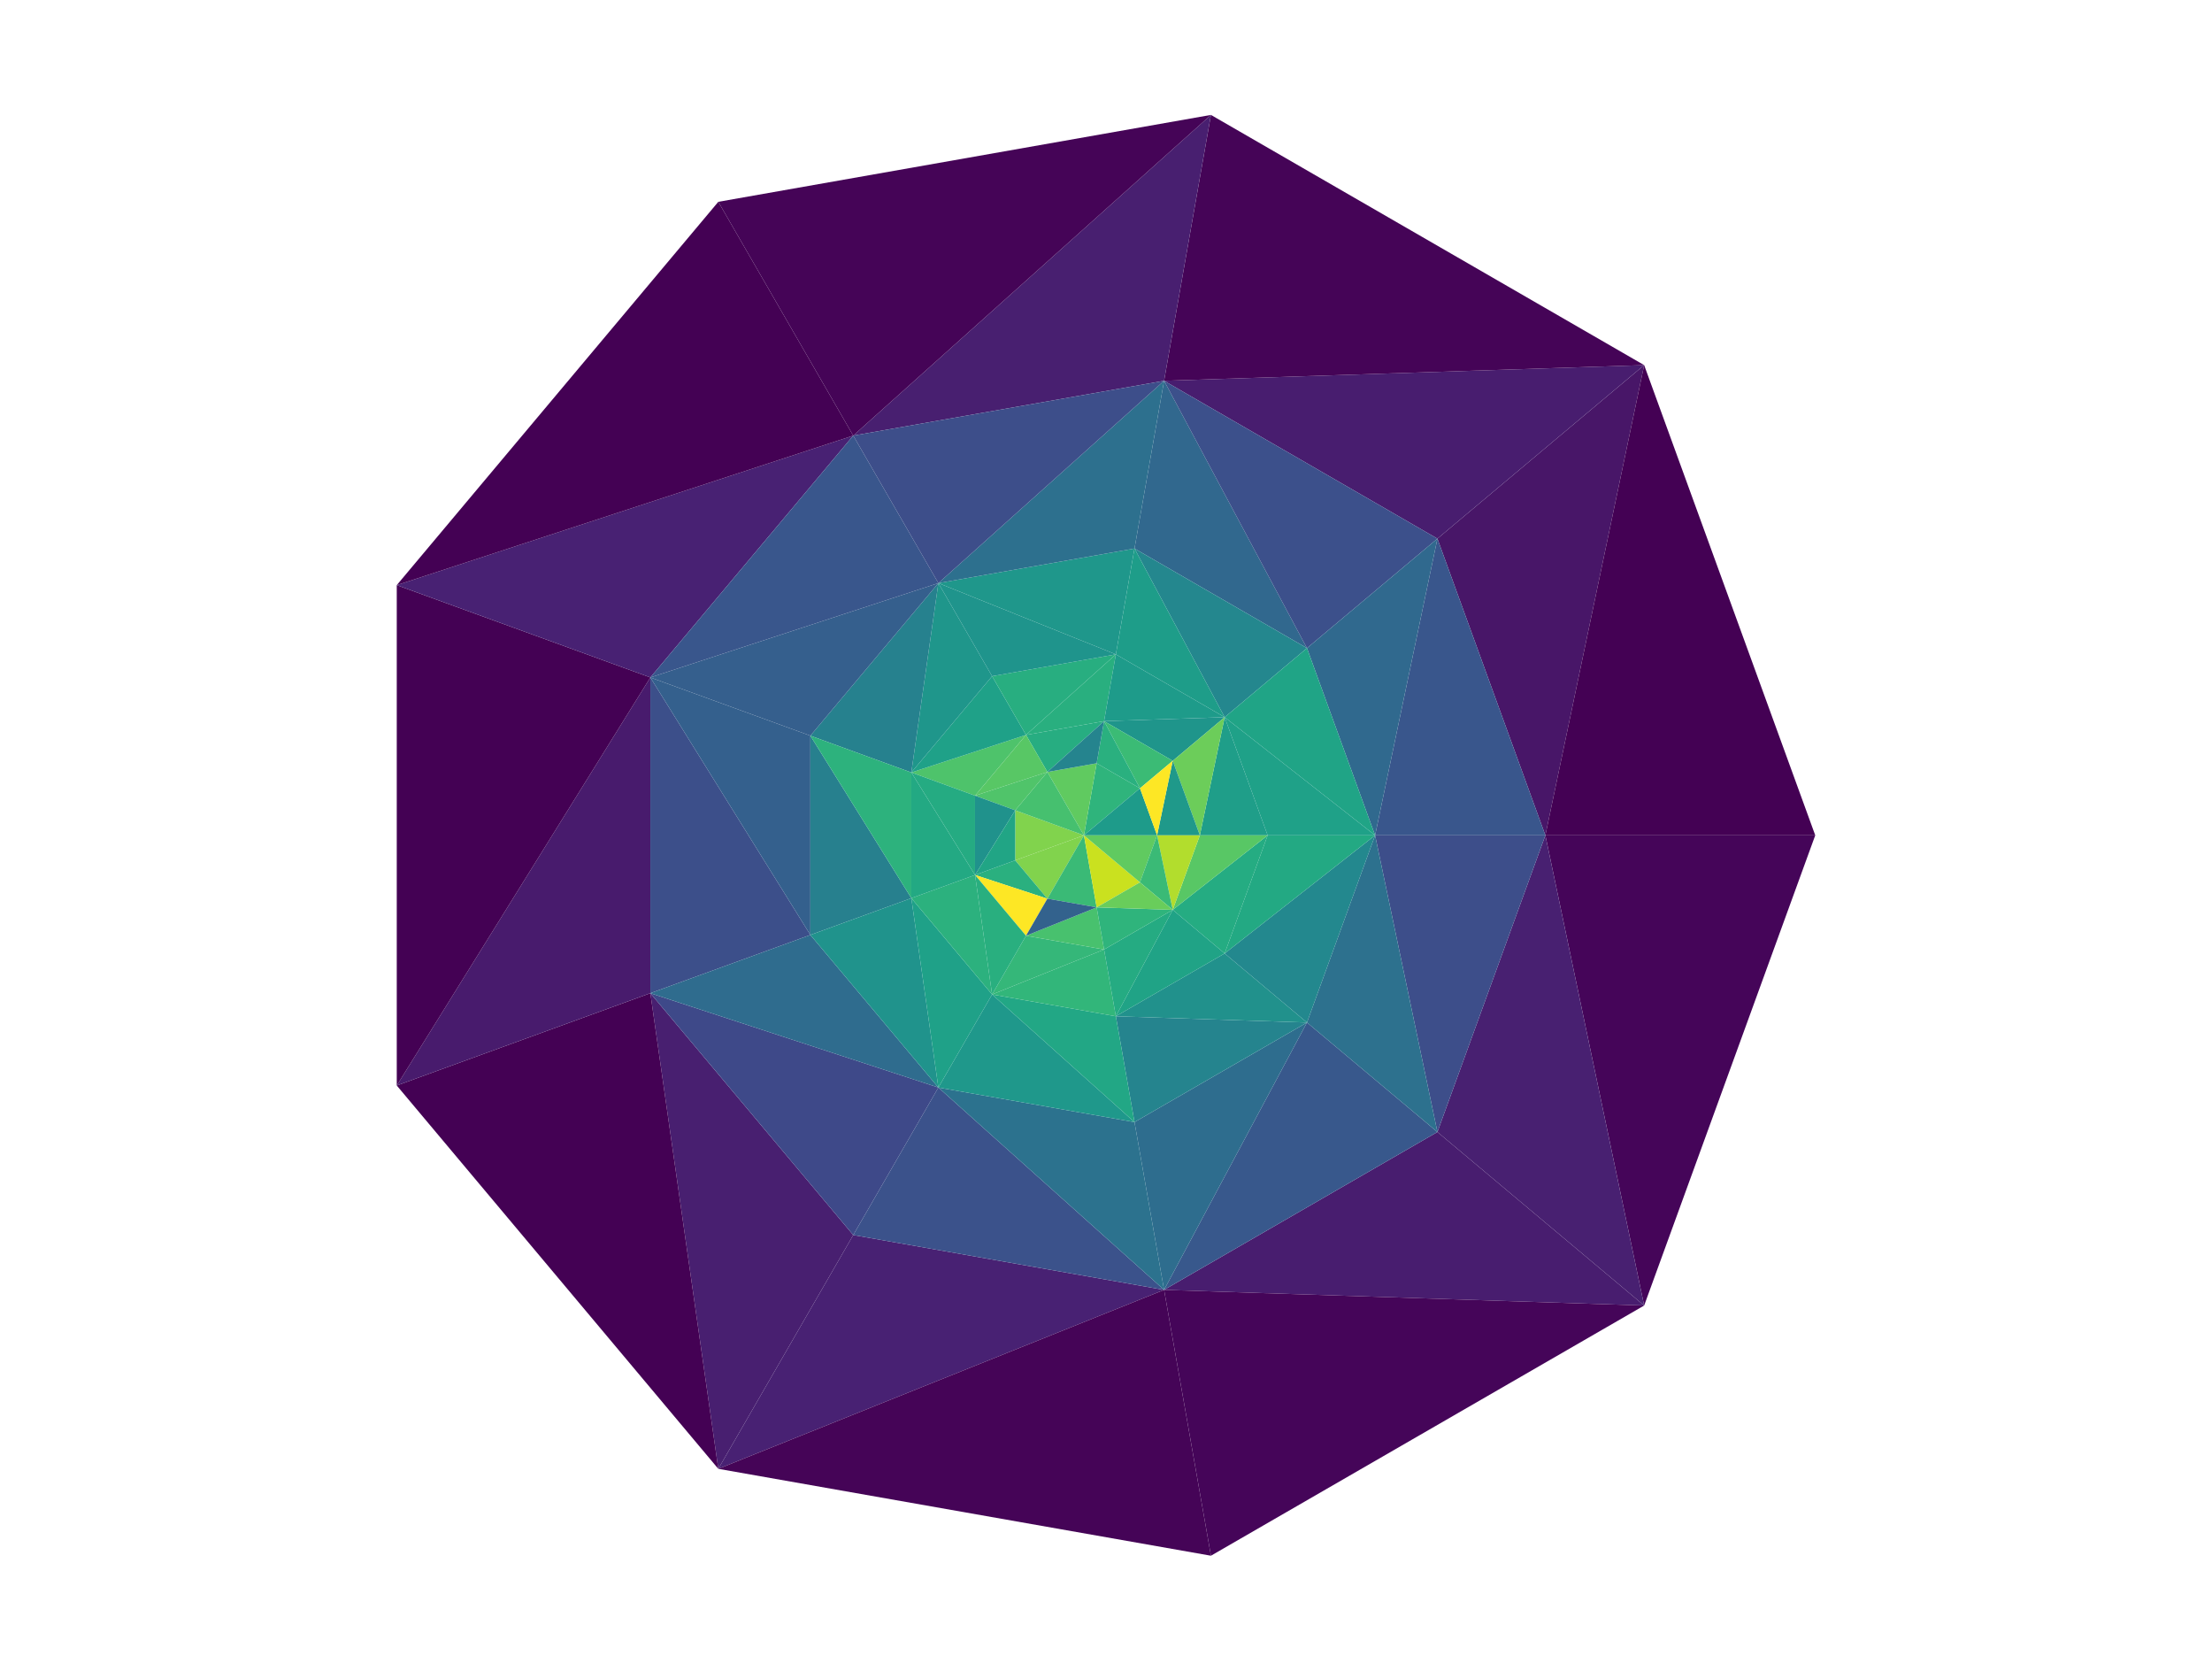 <?xml version="1.0" encoding="utf-8" standalone="no"?>
<!DOCTYPE svg PUBLIC "-//W3C//DTD SVG 1.1//EN"
  "http://www.w3.org/Graphics/SVG/1.1/DTD/svg11.dtd">
<!-- Created with matplotlib (https://matplotlib.org/) -->
<svg height="280.512pt" version="1.1" viewBox="0 0 371.52 280.512" width="371.52pt" xmlns="http://www.w3.org/2000/svg" xmlns:xlink="http://www.w3.org/1999/xlink">
 <defs>
  <style type="text/css">*{stroke-linecap:butt;stroke-linejoin:round;}</style>
 </defs>
 <g id="figure_1">
  <g id="patch_1">
   <path d="M 0 280.512 
L 371.52 280.512 
L 371.52 0 
L 0 0 
z
" style="fill:#ffffff;"/>
  </g>
  <g id="axes_1">
   <g id="PolyCollection_1">
    <path clip-path="url(#pfbb5b282b8)" d="M 182.056 140.256 
L 170.514 144.457 
L 175.915 150.893 
z
" style="fill:#81d34d;"/>
    <path clip-path="url(#pfbb5b282b8)" d="M 170.514 136.055 
L 170.514 144.457 
L 182.056 140.256 
z
" style="fill:#81d34d;"/>
    <path clip-path="url(#pfbb5b282b8)" d="M 191.465 132.361 
L 184.189 128.16 
L 182.056 140.256 
z
" style="fill:#2fb47c;"/>
    <path clip-path="url(#pfbb5b282b8)" d="M 182.056 140.256 
L 184.189 128.16 
L 175.915 129.619 
z
" style="fill:#60ca60;"/>
    <path clip-path="url(#pfbb5b282b8)" d="M 175.915 129.619 
L 170.514 136.055 
L 182.056 140.256 
z
" style="fill:#46c06f;"/>
    <path clip-path="url(#pfbb5b282b8)" d="M 182.056 140.256 
L 175.915 150.893 
L 184.189 152.352 
z
" style="fill:#3aba76;"/>
    <path clip-path="url(#pfbb5b282b8)" d="M 182.056 140.256 
L 184.189 152.352 
L 191.465 148.151 
z
" style="fill:#cae11f;"/>
    <path clip-path="url(#pfbb5b282b8)" d="M 194.339 140.256 
L 191.465 132.361 
L 182.056 140.256 
z
" style="fill:#1e9b8a;"/>
    <path clip-path="url(#pfbb5b282b8)" d="M 182.056 140.256 
L 191.465 148.151 
L 194.339 140.256 
z
" style="fill:#60ca60;"/>
    <path clip-path="url(#pfbb5b282b8)" d="M 259.554 140.256 
L 276.147 61.305 
L 241.423 90.441 
z
" style="fill:#481668;"/>
    <path clip-path="url(#pfbb5b282b8)" d="M 304.882 140.256 
L 276.147 61.305 
L 259.554 140.256 
z
" style="fill:#440154;"/>
    <path clip-path="url(#pfbb5b282b8)" d="M 259.554 140.256 
L 276.147 219.207 
L 304.882 140.256 
z
" style="fill:#450559;"/>
    <path clip-path="url(#pfbb5b282b8)" d="M 241.423 190.071 
L 276.147 219.207 
L 259.554 140.256 
z
" style="fill:#482071;"/>
    <path clip-path="url(#pfbb5b282b8)" d="M 109.232 166.762 
L 120.643 246.626 
L 143.307 207.371 
z
" style="fill:#481f70;"/>
    <path clip-path="url(#pfbb5b282b8)" d="M 66.638 182.265 
L 120.643 246.626 
L 109.232 166.762 
z
" style="fill:#440154;"/>
    <path clip-path="url(#pfbb5b282b8)" d="M 195.514 216.577 
L 276.147 219.207 
L 241.423 190.071 
z
" style="fill:#481d6f;"/>
    <path clip-path="url(#pfbb5b282b8)" d="M 203.385 261.216 
L 276.147 219.207 
L 195.514 216.577 
z
" style="fill:#450559;"/>
    <path clip-path="url(#pfbb5b282b8)" d="M 143.307 207.371 
L 120.643 246.626 
L 195.514 216.577 
z
" style="fill:#482173;"/>
    <path clip-path="url(#pfbb5b282b8)" d="M 195.514 216.577 
L 120.643 246.626 
L 203.385 261.216 
z
" style="fill:#450457;"/>
    <path clip-path="url(#pfbb5b282b8)" d="M 66.638 182.265 
L 109.232 166.762 
L 109.232 113.75 
z
" style="fill:#481b6d;"/>
    <path clip-path="url(#pfbb5b282b8)" d="M 109.232 113.75 
L 66.638 98.247 
L 66.638 182.265 
z
" style="fill:#440154;"/>
    <path clip-path="url(#pfbb5b282b8)" d="M 241.423 90.441 
L 276.147 61.305 
L 195.514 63.935 
z
" style="fill:#481d6f;"/>
    <path clip-path="url(#pfbb5b282b8)" d="M 195.514 63.935 
L 276.147 61.305 
L 203.385 19.296 
z
" style="fill:#450457;"/>
    <path clip-path="url(#pfbb5b282b8)" d="M 219.514 108.825 
L 195.514 63.935 
L 190.547 92.101 
z
" style="fill:#31688e;"/>
    <path clip-path="url(#pfbb5b282b8)" d="M 241.423 90.441 
L 195.514 63.935 
L 219.514 108.825 
z
" style="fill:#3c508b;"/>
    <path clip-path="url(#pfbb5b282b8)" d="M 219.514 171.687 
L 195.514 216.577 
L 241.423 190.071 
z
" style="fill:#38588c;"/>
    <path clip-path="url(#pfbb5b282b8)" d="M 190.547 188.411 
L 195.514 216.577 
L 219.514 171.687 
z
" style="fill:#2e6d8e;"/>
    <path clip-path="url(#pfbb5b282b8)" d="M 136.107 156.98 
L 109.232 113.75 
L 109.232 166.762 
z
" style="fill:#3c4f8a;"/>
    <path clip-path="url(#pfbb5b282b8)" d="M 136.107 123.532 
L 109.232 113.75 
L 136.107 156.98 
z
" style="fill:#34608d;"/>
    <path clip-path="url(#pfbb5b282b8)" d="M 66.638 98.247 
L 109.232 113.75 
L 143.307 73.141 
z
" style="fill:#482173;"/>
    <path clip-path="url(#pfbb5b282b8)" d="M 143.307 73.141 
L 120.643 33.886 
L 66.638 98.247 
z
" style="fill:#440154;"/>
    <path clip-path="url(#pfbb5b282b8)" d="M 143.307 73.141 
L 195.514 63.935 
L 203.385 19.296 
z
" style="fill:#481f70;"/>
    <path clip-path="url(#pfbb5b282b8)" d="M 203.385 19.296 
L 120.643 33.886 
L 143.307 73.141 
z
" style="fill:#450457;"/>
    <path clip-path="url(#pfbb5b282b8)" d="M 230.954 140.256 
L 259.554 140.256 
L 241.423 90.441 
z
" style="fill:#39568c;"/>
    <path clip-path="url(#pfbb5b282b8)" d="M 241.423 90.441 
L 219.514 108.825 
L 230.954 140.256 
z
" style="fill:#30698e;"/>
    <path clip-path="url(#pfbb5b282b8)" d="M 241.423 190.071 
L 259.554 140.256 
L 230.954 140.256 
z
" style="fill:#3d4e8a;"/>
    <path clip-path="url(#pfbb5b282b8)" d="M 230.954 140.256 
L 219.514 171.687 
L 241.423 190.071 
z
" style="fill:#2d718e;"/>
    <path clip-path="url(#pfbb5b282b8)" d="M 219.514 171.687 
L 230.954 140.256 
L 205.691 160.088 
z
" style="fill:#23888e;"/>
    <path clip-path="url(#pfbb5b282b8)" d="M 205.691 160.088 
L 230.954 140.256 
L 212.909 140.256 
z
" style="fill:#23a983;"/>
    <path clip-path="url(#pfbb5b282b8)" d="M 157.607 182.603 
L 109.232 166.762 
L 143.307 207.371 
z
" style="fill:#3e4989;"/>
    <path clip-path="url(#pfbb5b282b8)" d="M 157.607 182.603 
L 136.107 156.98 
L 109.232 166.762 
z
" style="fill:#2f6c8e;"/>
    <path clip-path="url(#pfbb5b282b8)" d="M 143.307 207.371 
L 195.514 216.577 
L 157.607 182.603 
z
" style="fill:#3b528b;"/>
    <path clip-path="url(#pfbb5b282b8)" d="M 157.607 182.603 
L 195.514 216.577 
L 190.547 188.411 
z
" style="fill:#2c728e;"/>
    <path clip-path="url(#pfbb5b282b8)" d="M 172.323 123.397 
L 153.064 129.704 
L 163.764 133.598 
z
" style="fill:#4ec36b;"/>
    <path clip-path="url(#pfbb5b282b8)" d="M 166.63 113.537 
L 153.064 129.704 
L 172.323 123.397 
z
" style="fill:#1fa188;"/>
    <path clip-path="url(#pfbb5b282b8)" d="M 172.323 123.397 
L 187.414 109.872 
L 166.63 113.537 
z
" style="fill:#28ae80;"/>
    <path clip-path="url(#pfbb5b282b8)" d="M 185.437 121.085 
L 187.414 109.872 
L 172.323 123.397 
z
" style="fill:#29af7f;"/>
    <path clip-path="url(#pfbb5b282b8)" d="M 157.607 97.909 
L 153.064 129.704 
L 166.63 113.537 
z
" style="fill:#1f968b;"/>
    <path clip-path="url(#pfbb5b282b8)" d="M 136.107 123.532 
L 153.064 129.704 
L 157.607 97.909 
z
" style="fill:#26818e;"/>
    <path clip-path="url(#pfbb5b282b8)" d="M 157.607 97.909 
L 109.232 113.75 
L 136.107 123.532 
z
" style="fill:#355f8d;"/>
    <path clip-path="url(#pfbb5b282b8)" d="M 157.607 97.909 
L 143.307 73.141 
L 109.232 113.75 
z
" style="fill:#39568c;"/>
    <path clip-path="url(#pfbb5b282b8)" d="M 166.63 113.537 
L 187.414 109.872 
L 157.607 97.909 
z
" style="fill:#1f948c;"/>
    <path clip-path="url(#pfbb5b282b8)" d="M 157.607 97.909 
L 187.414 109.872 
L 190.547 92.101 
z
" style="fill:#1f978b;"/>
    <path clip-path="url(#pfbb5b282b8)" d="M 190.547 92.101 
L 195.514 63.935 
L 157.607 97.909 
z
" style="fill:#2d708e;"/>
    <path clip-path="url(#pfbb5b282b8)" d="M 195.514 63.935 
L 143.307 73.141 
L 157.607 97.909 
z
" style="fill:#3d4e8a;"/>
    <path clip-path="url(#pfbb5b282b8)" d="M 190.547 188.411 
L 219.514 171.687 
L 187.414 170.64 
z
" style="fill:#25848e;"/>
    <path clip-path="url(#pfbb5b282b8)" d="M 219.514 171.687 
L 205.691 160.088 
L 187.414 170.64 
z
" style="fill:#21918c;"/>
    <path clip-path="url(#pfbb5b282b8)" d="M 166.63 166.975 
L 157.607 182.603 
L 190.547 188.411 
z
" style="fill:#1f988b;"/>
    <path clip-path="url(#pfbb5b282b8)" d="M 190.547 188.411 
L 187.414 170.64 
L 166.63 166.975 
z
" style="fill:#22a785;"/>
    <path clip-path="url(#pfbb5b282b8)" d="M 136.107 123.532 
L 136.107 156.98 
L 153.064 150.808 
z
" style="fill:#27808e;"/>
    <path clip-path="url(#pfbb5b282b8)" d="M 153.064 150.808 
L 153.064 129.704 
L 136.107 123.532 
z
" style="fill:#2db27d;"/>
    <path clip-path="url(#pfbb5b282b8)" d="M 136.107 156.98 
L 157.607 182.603 
L 153.064 150.808 
z
" style="fill:#20938c;"/>
    <path clip-path="url(#pfbb5b282b8)" d="M 157.607 182.603 
L 166.63 166.975 
L 153.064 150.808 
z
" style="fill:#1fa188;"/>
    <path clip-path="url(#pfbb5b282b8)" d="M 205.691 120.424 
L 219.514 108.825 
L 190.547 92.101 
z
" style="fill:#24878e;"/>
    <path clip-path="url(#pfbb5b282b8)" d="M 190.547 92.101 
L 187.414 109.872 
L 205.691 120.424 
z
" style="fill:#1e9d89;"/>
    <path clip-path="url(#pfbb5b282b8)" d="M 205.691 120.424 
L 187.414 109.872 
L 185.437 121.085 
z
" style="fill:#1e9b8a;"/>
    <path clip-path="url(#pfbb5b282b8)" d="M 185.437 121.085 
L 196.969 127.743 
L 205.691 120.424 
z
" style="fill:#1f958b;"/>
    <path clip-path="url(#pfbb5b282b8)" d="M 205.691 120.424 
L 230.954 140.256 
L 219.514 108.825 
z
" style="fill:#20a486;"/>
    <path clip-path="url(#pfbb5b282b8)" d="M 212.909 140.256 
L 230.954 140.256 
L 205.691 120.424 
z
" style="fill:#1fa188;"/>
    <path clip-path="url(#pfbb5b282b8)" d="M 205.691 120.424 
L 201.523 140.256 
L 212.909 140.256 
z
" style="fill:#1f9e89;"/>
    <path clip-path="url(#pfbb5b282b8)" d="M 196.969 127.743 
L 201.523 140.256 
L 205.691 120.424 
z
" style="fill:#6ccd5a;"/>
    <path clip-path="url(#pfbb5b282b8)" d="M 191.465 132.361 
L 196.969 127.743 
L 185.437 121.085 
z
" style="fill:#3bbb75;"/>
    <path clip-path="url(#pfbb5b282b8)" d="M 185.437 121.085 
L 184.189 128.16 
L 191.465 132.361 
z
" style="fill:#2ab07f;"/>
    <path clip-path="url(#pfbb5b282b8)" d="M 185.437 159.427 
L 166.63 166.975 
L 187.414 170.64 
z
" style="fill:#32b67a;"/>
    <path clip-path="url(#pfbb5b282b8)" d="M 172.323 157.115 
L 166.63 166.975 
L 185.437 159.427 
z
" style="fill:#35b779;"/>
    <path clip-path="url(#pfbb5b282b8)" d="M 185.437 121.085 
L 172.323 123.397 
L 175.915 129.619 
z
" style="fill:#27ad81;"/>
    <path clip-path="url(#pfbb5b282b8)" d="M 175.915 129.619 
L 184.189 128.16 
L 185.437 121.085 
z
" style="fill:#25848e;"/>
    <path clip-path="url(#pfbb5b282b8)" d="M 175.915 129.619 
L 172.323 123.397 
L 163.764 133.598 
z
" style="fill:#58c765;"/>
    <path clip-path="url(#pfbb5b282b8)" d="M 163.764 133.598 
L 170.514 136.055 
L 175.915 129.619 
z
" style="fill:#50c46a;"/>
    <path clip-path="url(#pfbb5b282b8)" d="M 163.764 146.914 
L 175.915 150.893 
L 170.514 144.457 
z
" style="fill:#2ab07f;"/>
    <path clip-path="url(#pfbb5b282b8)" d="M 172.323 157.115 
L 175.915 150.893 
L 163.764 146.914 
z
" style="fill:#fde725;"/>
    <path clip-path="url(#pfbb5b282b8)" d="M 163.764 146.914 
L 153.064 150.808 
L 166.63 166.975 
z
" style="fill:#2cb17e;"/>
    <path clip-path="url(#pfbb5b282b8)" d="M 163.764 146.914 
L 166.63 166.975 
L 172.323 157.115 
z
" style="fill:#29af7f;"/>
    <path clip-path="url(#pfbb5b282b8)" d="M 163.764 146.914 
L 170.514 136.055 
L 163.764 133.598 
z
" style="fill:#20928c;"/>
    <path clip-path="url(#pfbb5b282b8)" d="M 170.514 144.457 
L 170.514 136.055 
L 163.764 146.914 
z
" style="fill:#21a585;"/>
    <path clip-path="url(#pfbb5b282b8)" d="M 163.764 133.598 
L 153.064 129.704 
L 163.764 146.914 
z
" style="fill:#25ab82;"/>
    <path clip-path="url(#pfbb5b282b8)" d="M 153.064 129.704 
L 153.064 150.808 
L 163.764 146.914 
z
" style="fill:#23a983;"/>
    <path clip-path="url(#pfbb5b282b8)" d="M 172.323 157.115 
L 185.437 159.427 
L 184.189 152.352 
z
" style="fill:#48c16e;"/>
    <path clip-path="url(#pfbb5b282b8)" d="M 184.189 152.352 
L 175.915 150.893 
L 172.323 157.115 
z
" style="fill:#33628d;"/>
    <path clip-path="url(#pfbb5b282b8)" d="M 194.339 140.256 
L 201.523 140.256 
L 196.969 127.743 
z
" style="fill:#1f998a;"/>
    <path clip-path="url(#pfbb5b282b8)" d="M 196.969 127.743 
L 191.465 132.361 
L 194.339 140.256 
z
" style="fill:#fde725;"/>
    <path clip-path="url(#pfbb5b282b8)" d="M 196.969 152.769 
L 205.691 160.088 
L 212.909 140.256 
z
" style="fill:#25ac82;"/>
    <path clip-path="url(#pfbb5b282b8)" d="M 212.909 140.256 
L 201.523 140.256 
L 196.969 152.769 
z
" style="fill:#58c765;"/>
    <path clip-path="url(#pfbb5b282b8)" d="M 201.523 140.256 
L 194.339 140.256 
L 196.969 152.769 
z
" style="fill:#b2dd2d;"/>
    <path clip-path="url(#pfbb5b282b8)" d="M 196.969 152.769 
L 194.339 140.256 
L 191.465 148.151 
z
" style="fill:#3aba76;"/>
    <path clip-path="url(#pfbb5b282b8)" d="M 196.969 152.769 
L 187.414 170.64 
L 205.691 160.088 
z
" style="fill:#20a386;"/>
    <path clip-path="url(#pfbb5b282b8)" d="M 196.969 152.769 
L 185.437 159.427 
L 187.414 170.64 
z
" style="fill:#25ab82;"/>
    <path clip-path="url(#pfbb5b282b8)" d="M 196.969 152.769 
L 184.189 152.352 
L 185.437 159.427 
z
" style="fill:#2fb47c;"/>
    <path clip-path="url(#pfbb5b282b8)" d="M 196.969 152.769 
L 191.465 148.151 
L 184.189 152.352 
z
" style="fill:#69cd5b;"/>
   </g>
  </g>
 </g>
 <defs>
  <clipPath id="pfbb5b282b8">
   <rect height="266.112" width="357.12" x="7.2" y="7.2"/>
  </clipPath>
 </defs>
</svg>

